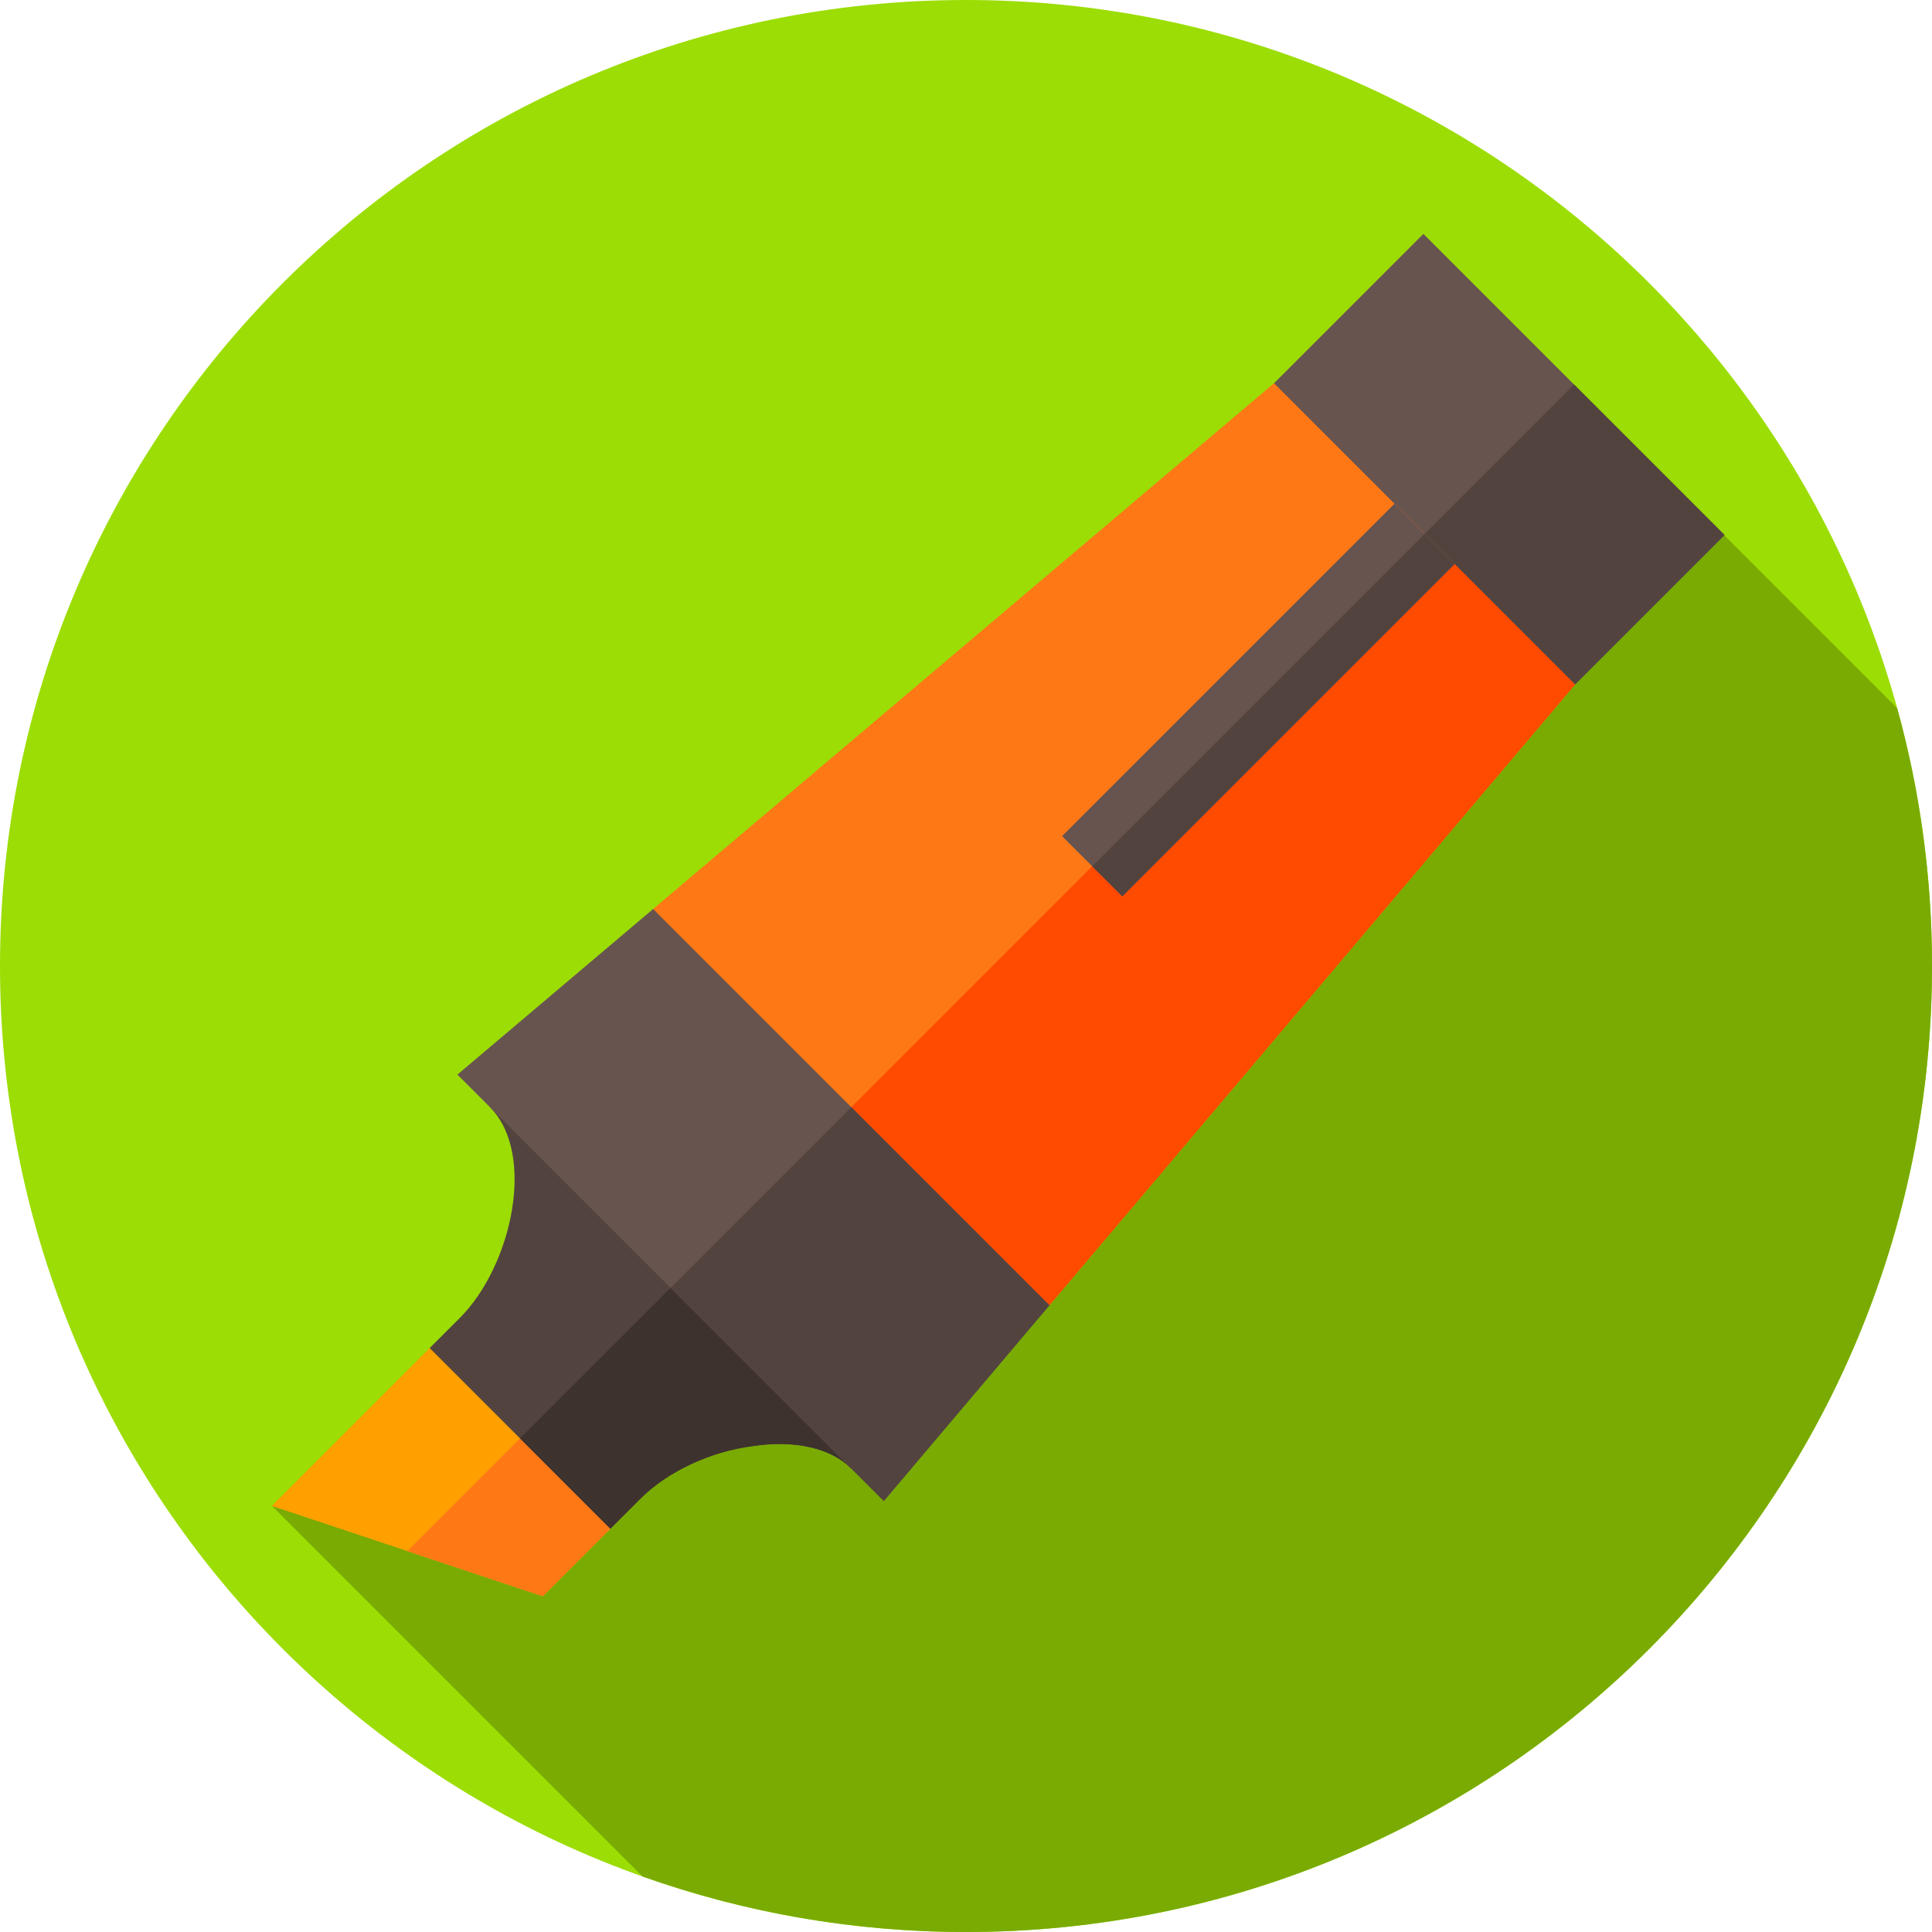 <svg height="512pt" viewBox="0 0 512 512" width="512pt" xmlns="http://www.w3.org/2000/svg"><path d="m512 256c0 141.387-114.613 256-256 256s-256-114.613-256-256 114.613-256 256-256 256 114.613 256 256zm0 0" fill="#9cdd05"/><path d="m338.574 180.473-23.832-23.836-242.551 242.555 98.082 98.082c26.805 9.527 55.656 14.727 85.727 14.727 141.387 0 256-114.613 256-256 0-23.672-3.227-46.59-9.242-68.348l-85.684-85.68zm0 0" fill="#79ab03"/><path d="m161.754 405.129-17.898 17.898-71.824-23.941 41.84-41.84 31.602-.316 11.332 11.332zm0 0" fill="#ff9f00"/><path d="m156.805 368.262 4.949 36.867-17.898 17.898-35.914-11.969 45.832-45.832zm0 0" fill="#ff7816"/><path d="m145.793 277.445-15.961 15.961c12.289 12.289 5.902 41.977-7.98 55.863l-7.98 7.977 47.883 47.883 7.98-7.98c7.18-7.18 18.512-12.449 29.527-13.883 11.332-1.758 20.906.477 26.332 5.902l15.961-15.961zm0 0" fill="#53433f"/><path d="m193.676 325.324 47.879 47.883-15.961 15.961c-5.426-5.426-15-7.66-26.332-5.902-11.016 1.434-22.348 6.703-29.527 13.883l-7.98 7.98-23.941-23.941zm0 0" fill="#3e322e"/><path d="m278.105 345.914-36.07-4.148-64.641-64.641-4.309-36.23 164.551-139.336 56.023 23.781 7.023 2.875 16.758 53.148zm0 0" fill="#ff7816"/><path d="m242.035 341.766-32.402-32.398 184.027-184.027 7.023 2.875 16.758 53.148-139.336 164.551zm0 0" fill="#ff4b00"/><path d="m281.453 221.582 88.102-88.102 15.961 15.961-88.102 88.102zm0 0" fill="#68544f"/><path d="m278.105 345.914-105.02-105.02-51.871 43.891 113 113zm0 0" fill="#68544f"/><path d="m234.215 397.785-56.5-56.5 47.879-47.879 52.512 52.508zm0 0" fill="#53433f"/><path d="m289.434 229.562 88.102-88.102 7.98 7.98-88.102 88.102zm0 0" fill="#53433f"/><path d="m337.637 101.562 39.578-39.582 79.805 79.801-39.582 39.582zm0 0" fill="#68544f"/><path d="m417.121 101.875 39.898 39.902-39.582 39.582-39.898-39.902zm0 0" fill="#53433f"/></svg>